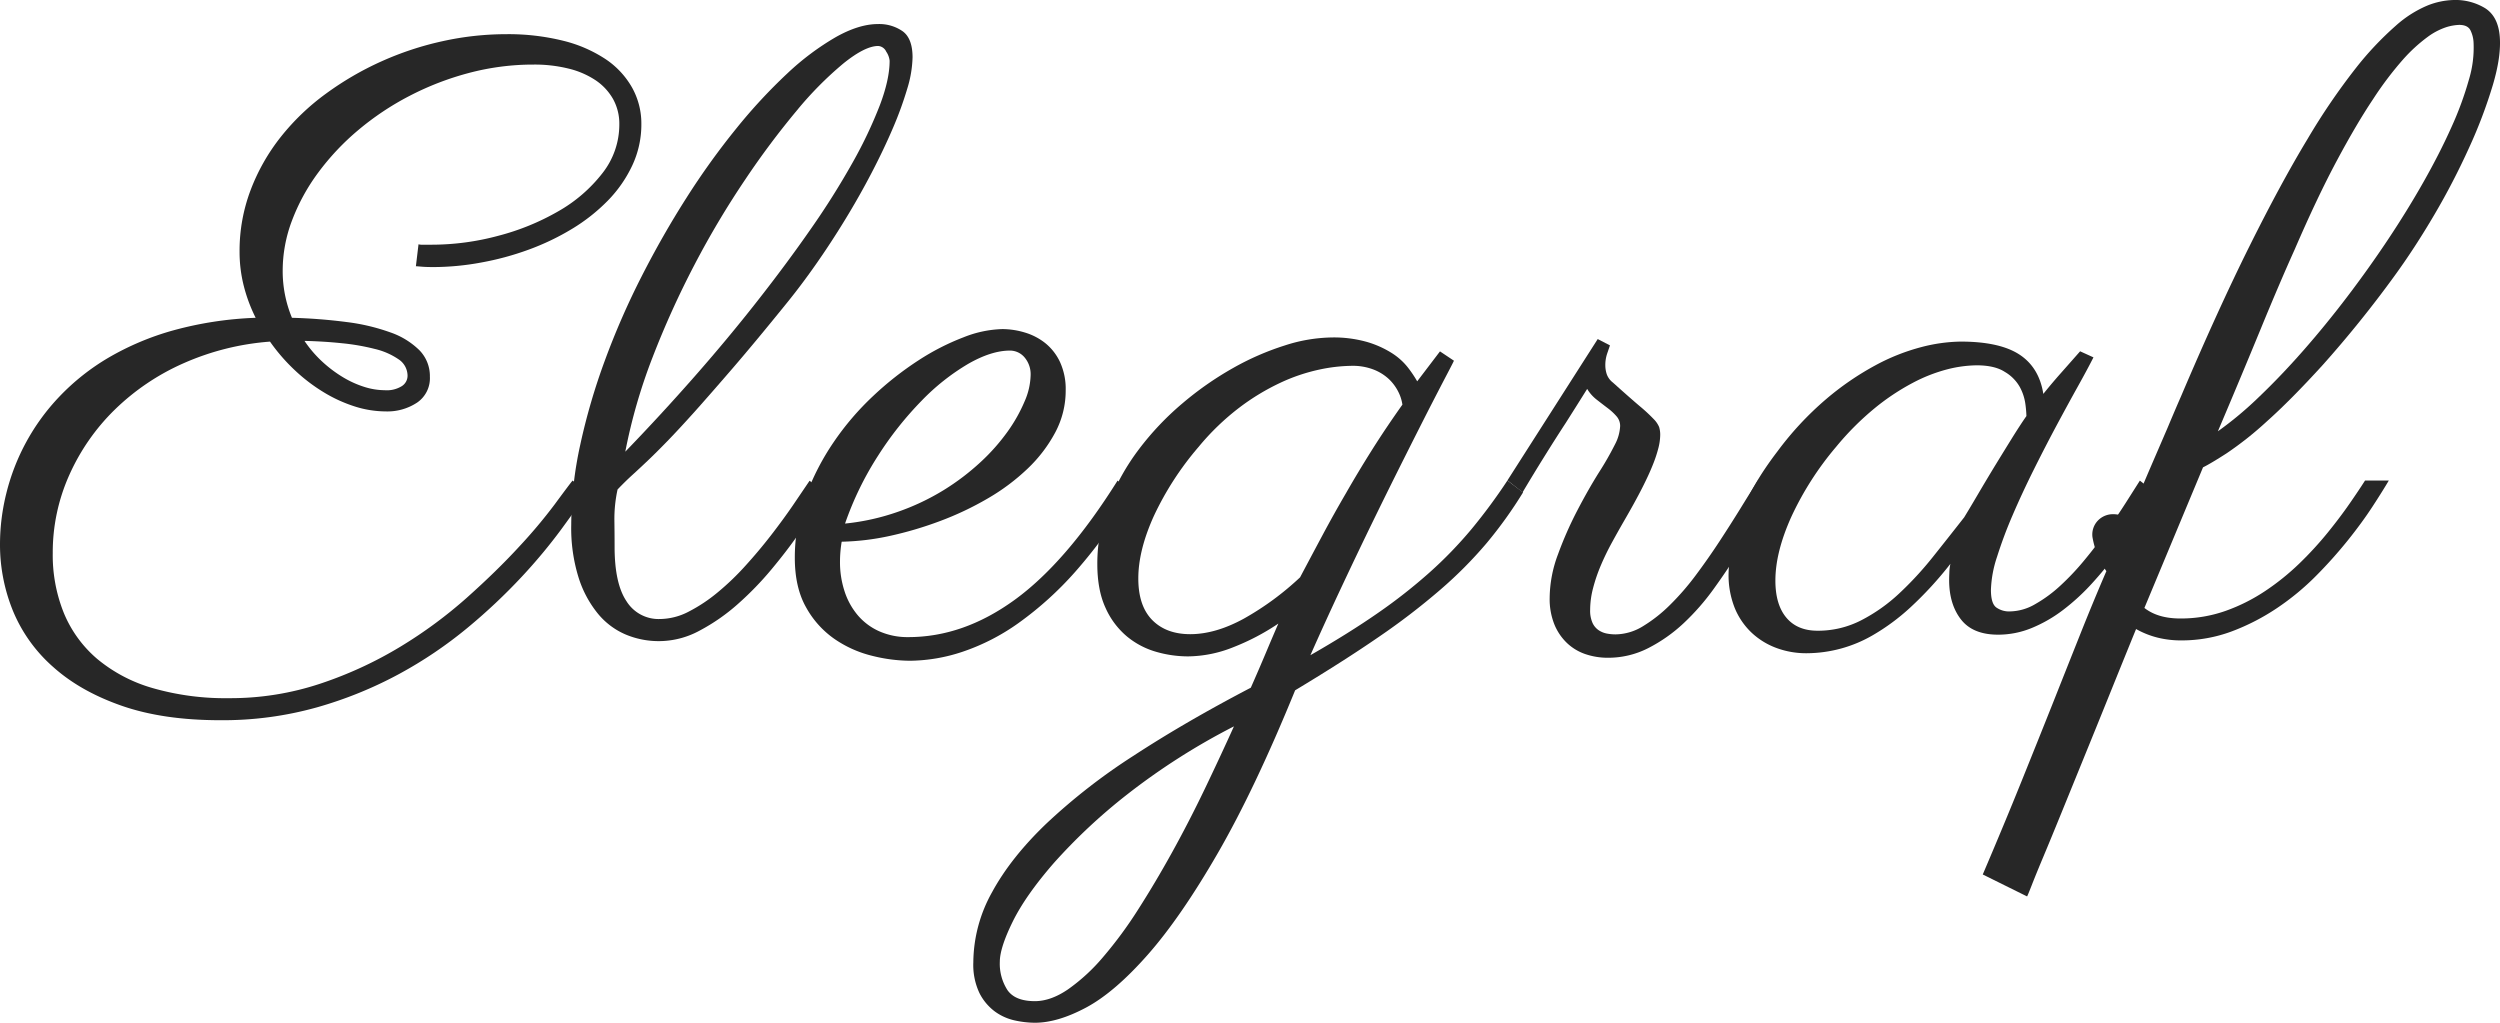 <svg xmlns="http://www.w3.org/2000/svg" viewBox="0 0 841.73 344.33"><defs><style>.cls-1{fill:#272727;}</style></defs><title>logo</title><g id="Livello_2" data-name="Livello 2"><g id="Livello_1-2" data-name="Livello 1"><path class="cls-1" d="M140.91,82.25a3.66,3.66,0,0,0,1.14.14h3.41a86.5,86.5,0,0,0,22.3-3,81.29,81.29,0,0,0,20.31-8.31,50.14,50.14,0,0,0,14.77-12.78,26.47,26.47,0,0,0,5.68-16.41,17.15,17.15,0,0,0-2.13-8.59A18.79,18.79,0,0,0,200.5,27a28.54,28.54,0,0,0-9.09-3.91,47.73,47.73,0,0,0-11.72-1.35,84.57,84.57,0,0,0-21.87,2.84,97.16,97.16,0,0,0-20,7.74A93.8,93.8,0,0,0,120.6,43.82a83.47,83.47,0,0,0-13.5,14.35A66.46,66.46,0,0,0,98.3,74.29a47.68,47.68,0,0,0-3.12,16.76A41.07,41.07,0,0,0,98.3,107a178.75,178.75,0,0,1,18.32,1.42,68,68,0,0,1,14.77,3.48,26.06,26.06,0,0,1,9.8,6,12.45,12.45,0,0,1,3.55,8.95,9.92,9.92,0,0,1-4.26,8.67,18.13,18.13,0,0,1-10.65,3,34.8,34.8,0,0,1-10.51-1.71A47.84,47.84,0,0,1,108.88,132a57.94,57.94,0,0,1-9.66-7.39,61.8,61.8,0,0,1-8.31-9.59,88,88,0,0,0-29.19,7.32A78.47,78.47,0,0,0,38.57,138,71.52,71.52,0,0,0,23.3,160a63.67,63.67,0,0,0-5.54,26.21,52.08,52.08,0,0,0,3.76,20.24,40.64,40.64,0,0,0,11.22,15.41,51.16,51.16,0,0,0,18.61,9.8,88.35,88.35,0,0,0,25.78,3.41,95.75,95.75,0,0,0,30.75-4.9,133.3,133.3,0,0,0,26.92-12.43,152.74,152.74,0,0,0,22.44-16.55q10.08-9,17.54-17.12a173.57,173.57,0,0,0,12-14.28q4.55-6.18,6-8l5.11,4q-3.27,4.69-8.81,12.29a181.42,181.42,0,0,1-13.42,16.12,194.39,194.39,0,0,1-18.18,17.12,143.08,143.08,0,0,1-23,15.55,136.06,136.06,0,0,1-27.77,11.29,117.24,117.24,0,0,1-32.53,4.33q-19.18,0-33.1-4.83T18,224.65A51.12,51.12,0,0,1,4.4,205.76,59.08,59.08,0,0,1,0,183.1a71.25,71.25,0,0,1,2.13-17A72.24,72.24,0,0,1,20,133.53a75.94,75.94,0,0,1,16.48-13.07,92.18,92.18,0,0,1,21.88-9.23A120.7,120.7,0,0,1,86.08,107a52.87,52.87,0,0,1-4-10.72,46.93,46.93,0,0,1-1.42-11.58A57.72,57.72,0,0,1,84.38,64a67,67,0,0,1,10.16-17.9,78,78,0,0,1,15.2-14.56,103.37,103.37,0,0,1,18.68-10.87,104.64,104.64,0,0,1,20.67-6.82,99.23,99.23,0,0,1,21.24-2.34,76.63,76.63,0,0,1,19.25,2.2,45.56,45.56,0,0,1,14.28,6.18,28.25,28.25,0,0,1,8.95,9.59,24.85,24.85,0,0,1,3.13,12.29,32.48,32.48,0,0,1-3.05,13.92,43.08,43.08,0,0,1-8.24,11.86,60.87,60.87,0,0,1-12.07,9.52,83.16,83.16,0,0,1-14.63,7,95.76,95.76,0,0,1-16,4.33A89.32,89.32,0,0,1,146,89.92q-2.56,0-4.12-.14c-1-.09-1.66-.14-1.85-.14Zm-3.69,44.32a6.66,6.66,0,0,0-3.05-5.61,23.84,23.84,0,0,0-8-3.48,74.5,74.5,0,0,0-11.08-1.92q-6.18-.64-12.57-.78a39.49,39.49,0,0,0,6,7,42.81,42.81,0,0,0,6.89,5.19,33.31,33.31,0,0,0,7.17,3.27,23,23,0,0,0,6.89,1.14A9.62,9.62,0,0,0,135.3,130,4.15,4.15,0,0,0,137.22,126.57Z"/><path class="cls-1" d="M295.6,8.1a13.81,13.81,0,0,1,8.31,2.42q3.34,2.42,3.34,8.81a38.62,38.62,0,0,1-1.78,10.51,119.24,119.24,0,0,1-4.83,13.28q-3.06,7.17-7.17,15.06t-8.88,15.7q-4.76,7.81-9.94,15.2t-10.3,13.64Q254.13,115.35,246.67,124t-12.86,14.7q-5.4,6-9.09,9.8T218.19,155q-2.84,2.7-5.26,4.9t-5,4.9a46.56,46.56,0,0,0-1.07,10.3q.07,4.9.07,9,0,12.36,4,18.32a12.72,12.72,0,0,0,11.22,6,21.36,21.36,0,0,0,9.73-2.49,53.26,53.26,0,0,0,9.73-6.46,87.82,87.82,0,0,0,9.38-9q4.54-5,8.59-10.23t7.32-10l5.68-8.38,5.26,4q-.43.57-2.77,4.47t-6.18,9.45q-3.83,5.54-9.09,11.86a106.37,106.37,0,0,1-11.36,11.72,65.38,65.38,0,0,1-12.86,8.95,28.71,28.71,0,0,1-24.86,1.35,24.55,24.55,0,0,1-9.37-7,36.44,36.44,0,0,1-6.53-12.15,55.92,55.92,0,0,1-2.49-17.76,128,128,0,0,1,3.05-27.06,211.23,211.23,0,0,1,8.31-28.41A258.31,258.31,0,0,1,216.06,93q7.1-13.92,15.13-26.49a249.14,249.14,0,0,1,16.76-23.3,180.3,180.3,0,0,1,17.19-18.54A88.31,88.31,0,0,1,281.4,12.5Q289.21,8.1,295.6,8.1Zm-85.09,144q12.07-12.5,23.37-25.36T255,101.35q9.87-12.57,18.11-24.43a263.4,263.4,0,0,0,14.06-22.37,148,148,0,0,0,9.09-19.18q3.27-8.66,3.27-14.92a6.61,6.61,0,0,0-1.14-3.05,3.22,3.22,0,0,0-2.7-1.92q-4.4,0-11.65,5.82a118.25,118.25,0,0,0-15.7,15.84,275.33,275.33,0,0,0-17.47,23.37,296.5,296.5,0,0,0-17,28.55,302.37,302.37,0,0,0-14.21,31.39A185.4,185.4,0,0,0,210.52,152.13Z"/><path class="cls-1" d="M283.39,182.39q-.29,1.71-.43,3.41t-.14,3.41a31.43,31.43,0,0,0,1.49,9.73,23.91,23.91,0,0,0,4.4,8.1,20.33,20.33,0,0,0,7.24,5.47,23.4,23.4,0,0,0,9.87,2q18.61,0,35.94-12.64t34.52-40.06l4.83,4.26a170.17,170.17,0,0,1-19,26.35,113.92,113.92,0,0,1-19.25,17.4A71.81,71.81,0,0,1,324,219.47a57.28,57.28,0,0,1-17.61,3,53.33,53.33,0,0,1-12.93-1.71,38.23,38.23,0,0,1-12.57-5.68,31.44,31.44,0,0,1-9.52-10.65q-3.76-6.68-3.76-16.62a59.15,59.15,0,0,1,3.62-20.53,83.34,83.34,0,0,1,9.45-18.4A93,93,0,0,1,294,133.31a107.86,107.86,0,0,1,15.27-12,80.4,80.4,0,0,1,15.13-7.74,37.89,37.89,0,0,1,13.07-2.77,26.45,26.45,0,0,1,7.53,1.14,20.34,20.34,0,0,1,6.89,3.55,17.91,17.91,0,0,1,5,6.39,21.74,21.74,0,0,1,1.92,9.52,29.88,29.88,0,0,1-3.48,14.13,48.13,48.13,0,0,1-9.3,12.22,70.61,70.61,0,0,1-13.49,10.09,103.58,103.58,0,0,1-16.05,7.6,122.45,122.45,0,0,1-16.9,5A83.73,83.73,0,0,1,283.39,182.39Zm1.14-6.11a77.1,77.1,0,0,0,17.9-4A79.09,79.09,0,0,0,317.76,165a80.2,80.2,0,0,0,12.43-9.45,67.4,67.4,0,0,0,9.16-10.37A52.58,52.58,0,0,0,345,135.09a23.11,23.11,0,0,0,2-8.67,8.76,8.76,0,0,0-2.06-6.11,6.41,6.41,0,0,0-4.9-2.27q-6.25,0-14.06,4.47a74.25,74.25,0,0,0-15.63,12.36,114.63,114.63,0,0,0-14.7,18.54A106.58,106.58,0,0,0,284.52,176.28Z"/><path class="cls-1" d="M430.41,209.95a77.39,77.39,0,0,1-15.27,8A41.85,41.85,0,0,1,400,221a38.68,38.68,0,0,1-10.8-1.56,27.17,27.17,0,0,1-9.8-5.18,26.73,26.73,0,0,1-7.17-9.59q-2.77-6-2.77-14.77a55.64,55.64,0,0,1,3.83-20.46,76.11,76.11,0,0,1,10.23-18.25,95.84,95.84,0,0,1,14.63-15.41,109,109,0,0,1,17-11.86,90.9,90.9,0,0,1,17.4-7.6,53.51,53.51,0,0,1,15.77-2.7,41.13,41.13,0,0,1,11.86,1.49,33,33,0,0,1,8.31,3.69,21.58,21.58,0,0,1,5.4,4.76,39.51,39.51,0,0,1,3.27,4.83l7.67-10.08,4.69,3.13q0,.14-2.27,4.47t-6,11.58q-3.69,7.24-8.59,17t-10.23,20.67q-5.33,10.94-10.8,22.59T441.2,220.6q12.92-7.39,22.73-14.21a179.6,179.6,0,0,0,17.54-13.78,138.29,138.29,0,0,0,14-14.49,187.45,187.45,0,0,0,12.07-16.34l5.26,4a144.49,144.49,0,0,1-12.29,17.12A141.23,141.23,0,0,1,485,198.51a230.32,230.32,0,0,1-20.74,15.91q-11.86,8.17-28.2,18-13.5,33.1-26,54.76t-23.65,34.3q-11.15,12.64-20.74,17.76t-17.26,5.11a32.21,32.21,0,0,1-6.75-.78,17.77,17.77,0,0,1-6.75-3.05,17.55,17.55,0,0,1-5.18-6.25A22.23,22.23,0,0,1,327.71,324,49,49,0,0,1,334,300.43q6.32-11.65,18.32-23.15a202.39,202.39,0,0,1,29.4-22.87q17.4-11.37,39.42-22.87,2.7-6.11,5-11.58T430.41,209.95Zm-82,127.13q5.4,0,11.22-4a62.86,62.86,0,0,0,11.79-10.87,138.94,138.94,0,0,0,11.79-16q5.82-9.09,11.51-19.39t10.87-21.09q5.18-10.8,9.87-21.17a223.88,223.88,0,0,0-36.15,23.08,189.62,189.62,0,0,0-24.5,22.94q-9.52,10.94-13.85,19.75t-4.33,13.49a16.38,16.38,0,0,0,2.56,9.52Q341.77,337.08,348.45,337.08Zm89.35-142.76q3.84-7.25,7.6-14.28T453.21,166q4-7,8.67-14.42t10.3-15.34a14,14,0,0,0-1.42-4.4,15.38,15.38,0,0,0-3.12-4.19,16,16,0,0,0-5.11-3.2,19.46,19.46,0,0,0-7.39-1.28,55.05,55.05,0,0,0-11,1.28,61.15,61.15,0,0,0-13,4.4,76.67,76.67,0,0,0-13.85,8.38,82.87,82.87,0,0,0-13.71,13.21,101.73,101.73,0,0,0-15.06,23.23q-5.26,11.58-5.26,21.09,0,9.24,4.69,14t12.79,4.76q8.52,0,18.11-5.26A96.43,96.43,0,0,0,437.79,194.32Z"/><path class="cls-1" d="M597.17,165.77q-2.13,3.13-5,8.45t-6.75,11.51q-3.83,6.18-8.45,12.57a79.16,79.16,0,0,1-10.08,11.51A52,52,0,0,1,555,218.19a29.55,29.55,0,0,1-13.64,3.27,23.25,23.25,0,0,1-7.53-1.21,16.88,16.88,0,0,1-6.25-3.76,18.13,18.13,0,0,1-4.26-6.32,23,23,0,0,1-1.56-8.88,42.49,42.49,0,0,1,2.77-14.56A123.41,123.41,0,0,1,531,172q3.69-7.1,7.39-13a102.93,102.93,0,0,0,5.4-9.45,14.61,14.61,0,0,0,1.7-6.11,4.91,4.91,0,0,0-1.21-3.27,19.11,19.11,0,0,0-3-2.77q-1.78-1.35-3.69-2.84a13,13,0,0,1-3.2-3.62q-3.55,5.68-7.25,11.51-3.27,5-7.1,11.15t-7.39,12.15l-5.11-4,30.4-47.59,4.12,2.13q-.29.85-.92,2.7a12.09,12.09,0,0,0-.64,4,9.57,9.57,0,0,0,.5,3.05,6.15,6.15,0,0,0,2.06,2.77q5.68,5.11,8.95,7.88a55.34,55.34,0,0,1,4.76,4.4,8.5,8.5,0,0,1,1.85,2.7,9,9,0,0,1,.36,2.77,18.56,18.56,0,0,1-.57,4.12,43.37,43.37,0,0,1-1.92,5.82q-1.35,3.41-3.69,8t-5.9,10.73q-2.13,3.69-4.19,7.46t-3.69,7.6a54.11,54.11,0,0,0-2.63,7.67,29.36,29.36,0,0,0-1,7.39,10.11,10.11,0,0,0,.78,4.33,6,6,0,0,0,2.06,2.49,7.45,7.45,0,0,0,2.77,1.14,15.39,15.39,0,0,0,2.91.28,17.93,17.93,0,0,0,9.3-2.77,49,49,0,0,0,9.09-7.17,87,87,0,0,0,8.67-10q4.19-5.61,8-11.43t7.1-11.15q3.27-5.33,5.82-9.3Z"/><path class="cls-1" d="M704.85,120.32Q703,124,699.66,130t-7.17,13.14q-3.84,7.17-7.74,15t-7.1,15.27a146.65,146.65,0,0,0-5.26,14.06,38.68,38.68,0,0,0-2.06,11.15q0,4.55,1.78,5.89a7.41,7.41,0,0,0,4.62,1.35,17.3,17.3,0,0,0,8.45-2.42,45.5,45.5,0,0,0,8.52-6.25,84.89,84.89,0,0,0,8.17-8.67q4-4.83,7.46-9.73t6.32-9.37l4.83-7.6,5.11,4q-2.42,4.55-5.68,9.8t-7.17,10.58a123.65,123.65,0,0,1-8.45,10.3,72.49,72.49,0,0,1-9.59,8.81,46.74,46.74,0,0,1-10.58,6.11,29.68,29.68,0,0,1-11.36,2.27q-8.52,0-12.5-5.11t-4-13.21c0-.38,0-1.21.07-2.49a15.37,15.37,0,0,1,.36-3.05,122.16,122.16,0,0,1-13.57,14.77,71.52,71.52,0,0,1-12.5,9.23,44.65,44.65,0,0,1-22.37,6.11,28.81,28.81,0,0,1-10.16-1.78,24.69,24.69,0,0,1-8.38-5.18,23.88,23.88,0,0,1-5.68-8.38A29.9,29.9,0,0,1,582,193a57.46,57.46,0,0,1,3.62-18.54q3.62-10.44,12.86-22.52a105.94,105.94,0,0,1,16.26-17.47,96,96,0,0,1,16.62-11.43,69.43,69.43,0,0,1,15.55-6.18,55.19,55.19,0,0,1,13.21-1.85q13.07,0,19.75,4.33t8.1,13.28q2.84-3.55,6-7.1l6.39-7.24Zm-43.61,54q1.84-3,4.54-7.6t5.68-9.52q3-4.9,5.82-9.45t5-7.67a37.92,37.92,0,0,0-.36-4.12,16.52,16.52,0,0,0-1.92-5.75,13.66,13.66,0,0,0-5-5Q671.61,123,665.5,123a41.61,41.61,0,0,0-9.87,1.35A53.55,53.55,0,0,0,644,128.91a76.79,76.79,0,0,0-12.71,8.45,94.44,94.44,0,0,0-13.07,13.07,103.9,103.9,0,0,0-15.13,23.65q-5.33,11.86-5.33,21.38,0,8.1,3.69,12.5t10.51,4.4a31.71,31.71,0,0,0,14.63-3.48,56.52,56.52,0,0,0,12.78-9,113.48,113.48,0,0,0,11.36-12.29Q656.12,180.83,661.24,174.29Z"/><path class="cls-1" d="M722,204.69q4.54,3.55,12.07,3.55a45.16,45.16,0,0,0,15.27-2.56,60.51,60.51,0,0,0,13.42-6.75,81.65,81.65,0,0,0,11.51-9.3,117.53,117.53,0,0,0,9.45-10.3q4.19-5.18,7.39-9.8t5.18-7.74h8q-2,3.41-5.47,8.74t-8.24,11.29a152.39,152.39,0,0,1-10.72,12,85.62,85.62,0,0,1-13.14,10.87,74,74,0,0,1-15.27,7.88,48.25,48.25,0,0,1-17.19,3.05,32.38,32.38,0,0,1-7.74-.92,29,29,0,0,1-7.32-2.91q-4.69,11.51-9.16,22.59t-8.52,21l-7.46,18.32q-3.41,8.38-6,14.56t-4,9.8q-1.42,3.62-1.56,3.76l-14.92-7.39q7.25-17,13-31.25t10.65-26.56q4.9-12.36,9.23-23.23t8.74-21.09a26,26,0,0,1-3.34-6.39,29.61,29.61,0,0,1-1.35-5.11,6.78,6.78,0,0,1,1.78-5.47,7,7,0,0,1,5.33-2.2,7.72,7.72,0,0,1,5,1.85q4.26-10.23,7.6-18l5.61-13q2.56-6.11,4.55-10.65Q746.75,104.27,757.33,83t19.53-36.08a219.43,219.43,0,0,1,16.34-24A106.21,106.21,0,0,1,806.63,8.67a37.93,37.93,0,0,1,10.87-6.89A25.47,25.47,0,0,1,826.16,0a19.25,19.25,0,0,1,10.58,2.77q4.33,2.77,4.9,9.45T839.3,28.69a162.3,162.3,0,0,1-8,21.09A238.56,238.56,0,0,1,819.62,72.3Q812.94,83.67,806,93.18a380.56,380.56,0,0,1-23.94,29.69q-10.73,11.79-18.82,19a115.32,115.32,0,0,1-13.5,10.72q-5.4,3.48-8,4.76ZM832.83,14.35a10.36,10.36,0,0,0-1.07-4.19q-.93-1.77-3.76-1.78a16.65,16.65,0,0,0-4.4.78,22.29,22.29,0,0,0-6.32,3.34A53.19,53.19,0,0,0,809.11,20,114.56,114.56,0,0,0,799,33.38q-5.61,8.38-12.22,20.74T772.6,84q-5,11.08-11.51,26.92t-14.35,34.3a120.08,120.08,0,0,0,14-11.72q7.32-7,14.77-15.48t14.7-18q7.25-9.52,13.78-19.32t12-19.46q5.47-9.66,9.38-18.4a111.65,111.65,0,0,0,5.9-16.05A36.93,36.93,0,0,0,832.83,14.35Z"/></g></g></svg>